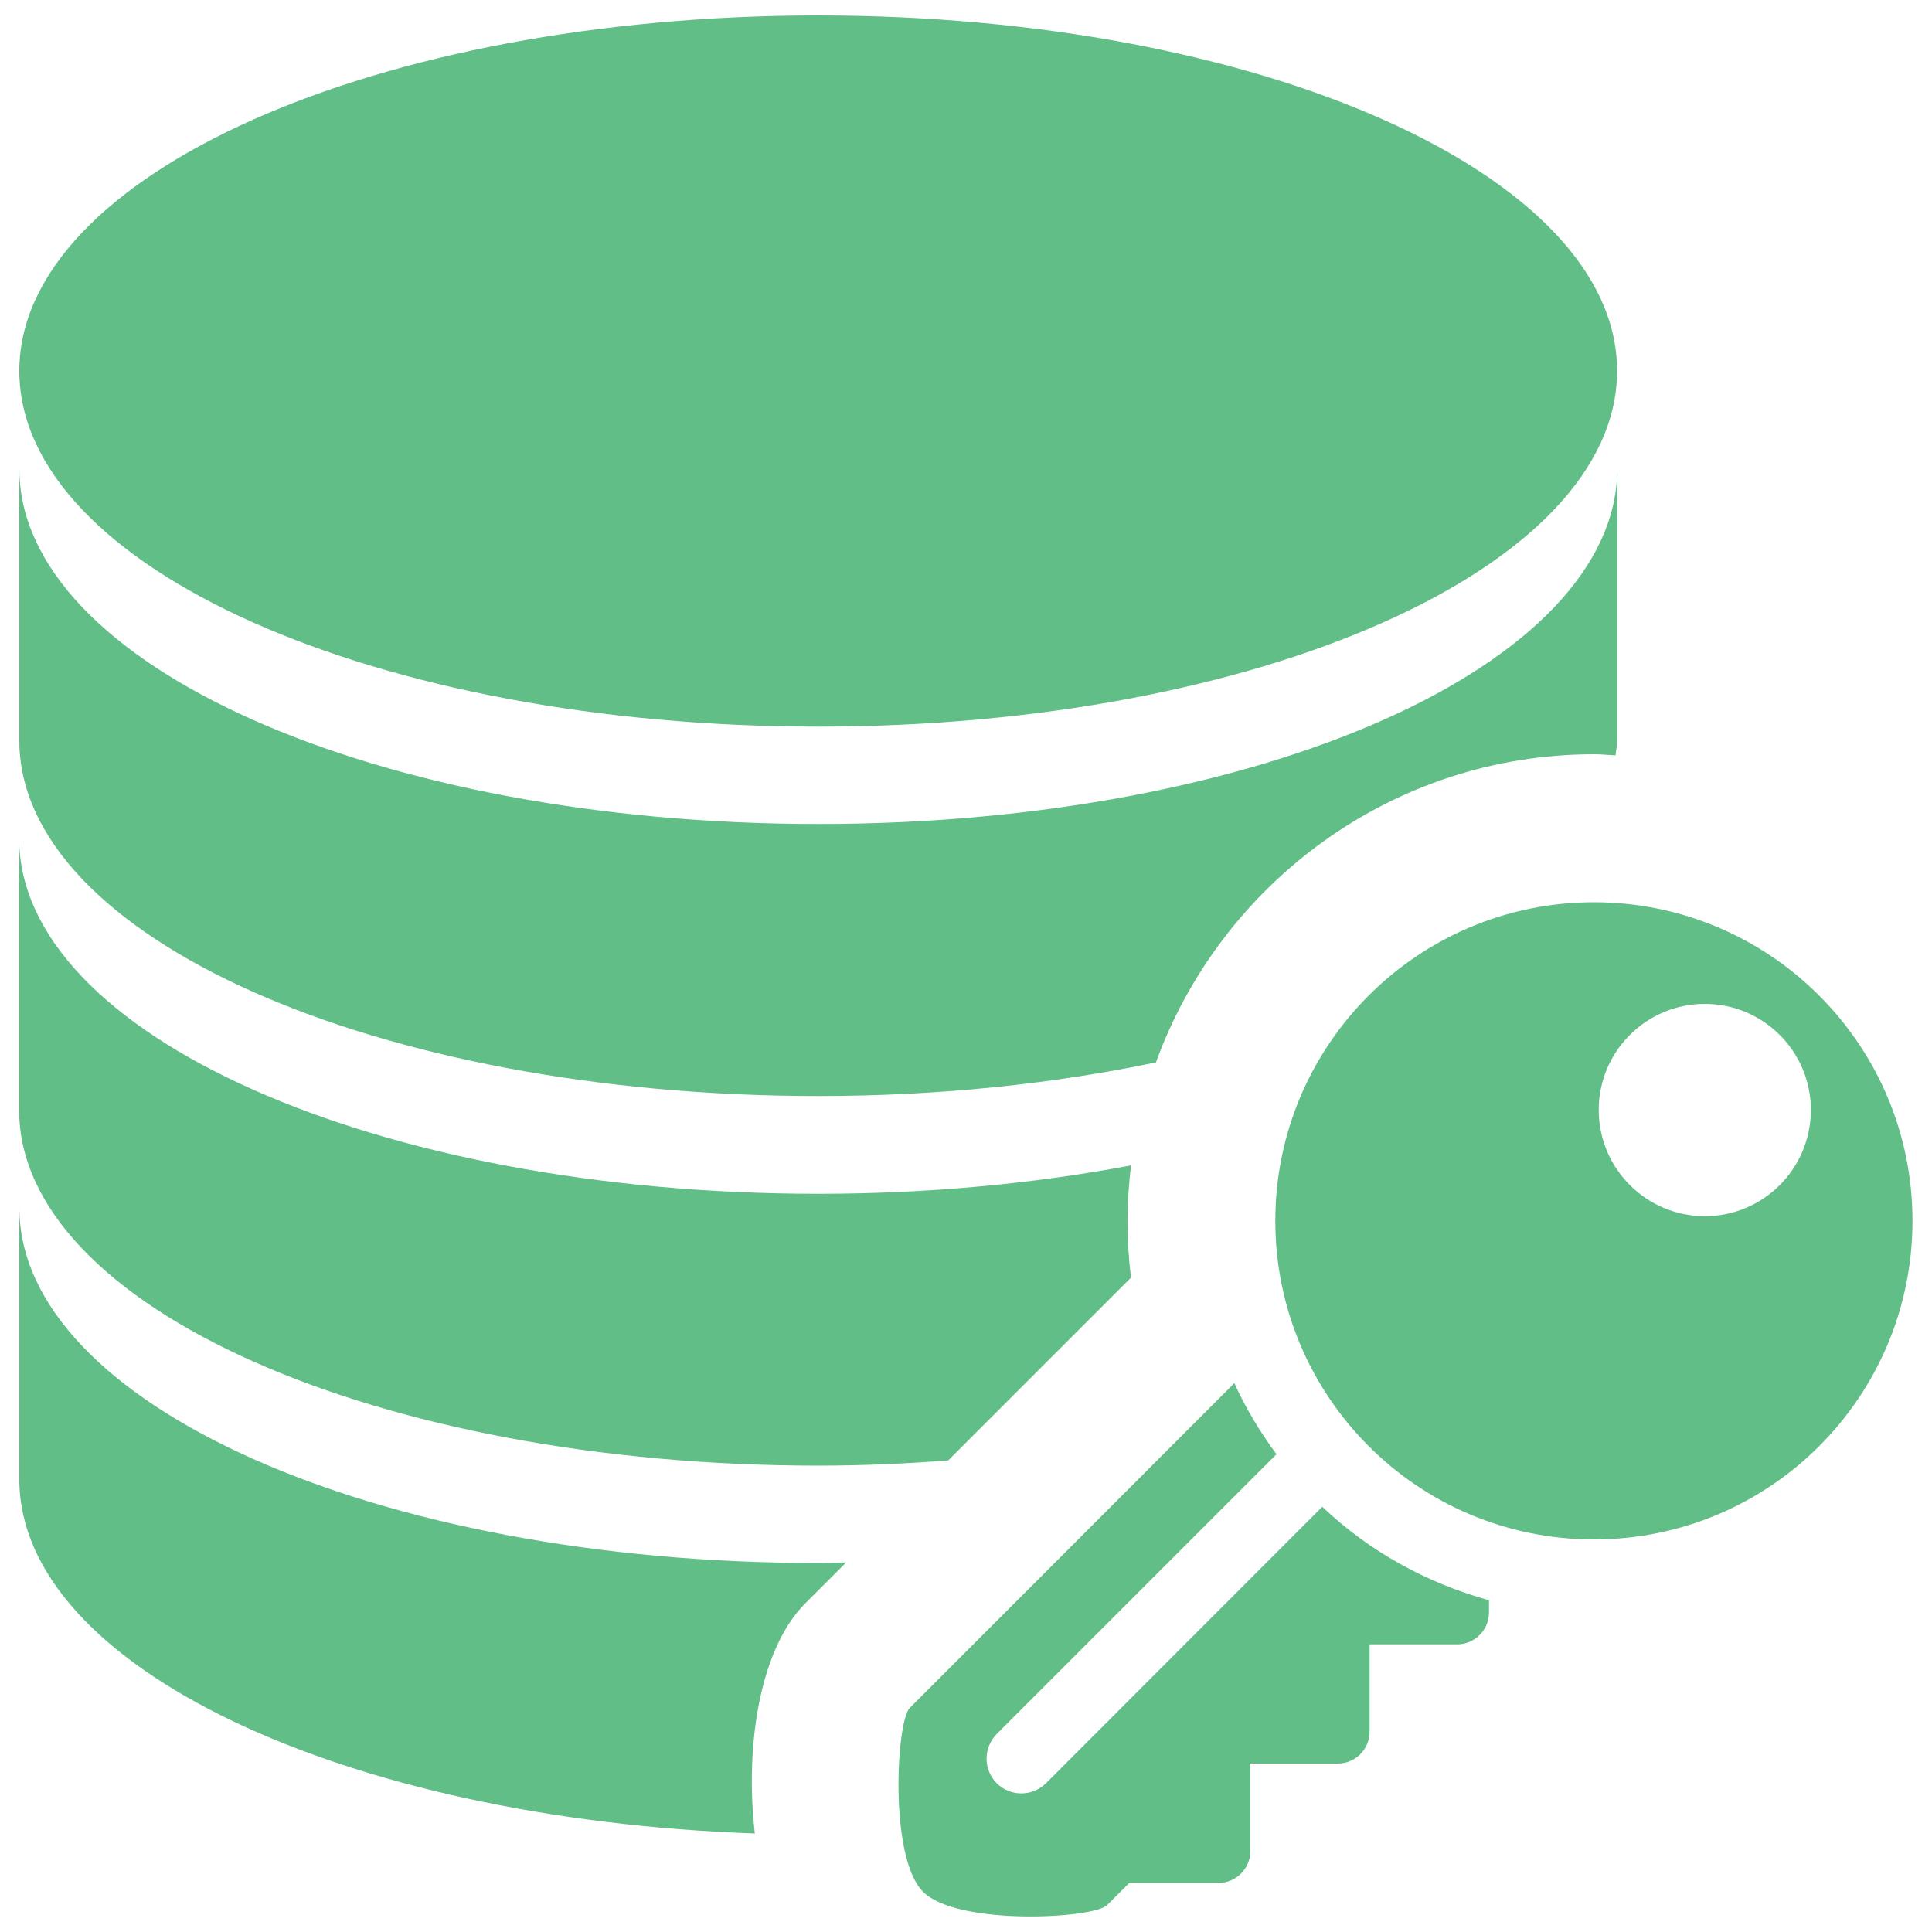 <?xml version="1.0" encoding="UTF-8" standalone="no"?>
<svg
   xmlns:dc="http://purl.org/dc/elements/1.1/"
   xmlns:cc="http://creativecommons.org/ns#"
   xmlns:rdf="http://www.w3.org/1999/02/22-rdf-syntax-ns#"
   xmlns:svg="http://www.w3.org/2000/svg"
   xmlns="http://www.w3.org/2000/svg"
   xmlns:sodipodi="http://sodipodi.sourceforge.net/DTD/sodipodi-0.dtd"
   xmlns:inkscape="http://www.inkscape.org/namespaces/inkscape"
   version="1.1"
   x="0px"
   y="0px"
   viewBox="0 0 1000 1000"
   enable-background="new 0 0 1000 1000"
   xml:space="preserve"
   id="svg16"
   sodipodi:docname="nosql.svg"
   inkscape:version="1.0.1 (1.0.1+r74)"><defs
   id="defs20" /><sodipodi:namedview
   pagecolor="#ffffff"
   bordercolor="#666666"
   borderopacity="1"
   objecttolerance="10"
   gridtolerance="10"
   guidetolerance="10"
   inkscape:pageopacity="0"
   inkscape:pageshadow="2"
   inkscape:window-width="1920"
   inkscape:window-height="1029"
   id="namedview18"
   showgrid="false"
   inkscape:zoom="0.857"
   inkscape:cx="501.16686"
   inkscape:cy="500"
   inkscape:window-x="0"
   inkscape:window-y="0"
   inkscape:window-maximized="1"
   inkscape:current-layer="svg16" />
<g
   id="g14"
   style="fill:#60be86;fill-opacity:1"><path
     d="M423.5,567.3c62.6,0,121.6-6.3,174.8-17.4c33.7-92.8,122.5-159.5,226.8-159.5c3.8,0,7.4,0.4,11.1,0.6c0.2-2.6,0.9-5.1,0.9-7.8l0-140.7c0,101.7-185.1,184-413.5,184S10,344.3,10,242.6v140.7C10,485,195.1,567.3,423.5,567.3"
     id="path4"
     style="fill:#60be86;fill-opacity:1" /><path
     d="M423.5,376.1c228.4,0,413.5-82.4,413.5-184.1C837.1,90.4,652,8,423.5,8S10,90.4,10,192C10,293.8,195.1,376.1,423.5,376.1"
     id="path6"
     style="fill:#60be86;fill-opacity:1" /><path
     d="M423.5,758.6c23,0,45.3-1,67.3-2.7l94-94c0.2-0.2,0.4-0.4,0.6-0.6c-1.2-9.6-1.8-19.5-1.8-29.4c0-9.7,0.7-19.2,1.8-28.7c-49.7,9.4-104.5,14.7-162,14.7c-228.4,0-413.5-82.4-413.5-184v140.7C10,676.2,195.1,758.6,423.5,758.6"
     id="path8"
     style="fill:#60be86;fill-opacity:1" /><path
     d="M416.7,830l21.3-21.3c-4.9,0.1-9.6,0.3-14.5,0.3C195.1,809.1,10,726.7,10,625v140.7c0,96.8,167.7,175.8,380.7,183.3C385.4,902.9,393.5,853.3,416.7,830"
     id="path10"
     style="fill:#60be86;fill-opacity:1" /><path
     d="M660.1,631.9c0,91.1,73.9,164.9,164.9,164.9c91.1,0,164.9-73.8,164.9-164.9c0-91.1-73.9-164.9-164.9-164.9C734,467,660.1,540.8,660.1,631.9 M827.5,574.5c0-30.3,24.6-54.9,54.9-54.9c30.3,0,54.9,24.6,54.9,54.9c0,30.4-24.6,55-54.9,55C852.1,629.5,827.5,604.8,827.5,574.5 M770.7,828.3v6.3c0,9.1-7.4,16.5-16.5,16.5h-45.3v45.3c0,9-7.4,16.4-16.4,16.4h-45.3v45.3c0,9-7.4,16.5-16.5,16.5h-46.2L573,986.1c-7,7-77.6,10.8-95.2-6.9c-17.7-17.6-13.9-88.2-6.9-95.2l168-168.1c5.9,13.1,13.3,25.3,21.8,36.8L515.9,897.5c-7,7.1-7,18.5,0,25.5c7,7,18.5,7,25.5,0l143-143.1C708.4,802.7,737.9,819.2,770.7,828.3"
     id="path12"
     style="fill:#60be86;fill-opacity:1" /></g>
</svg>
